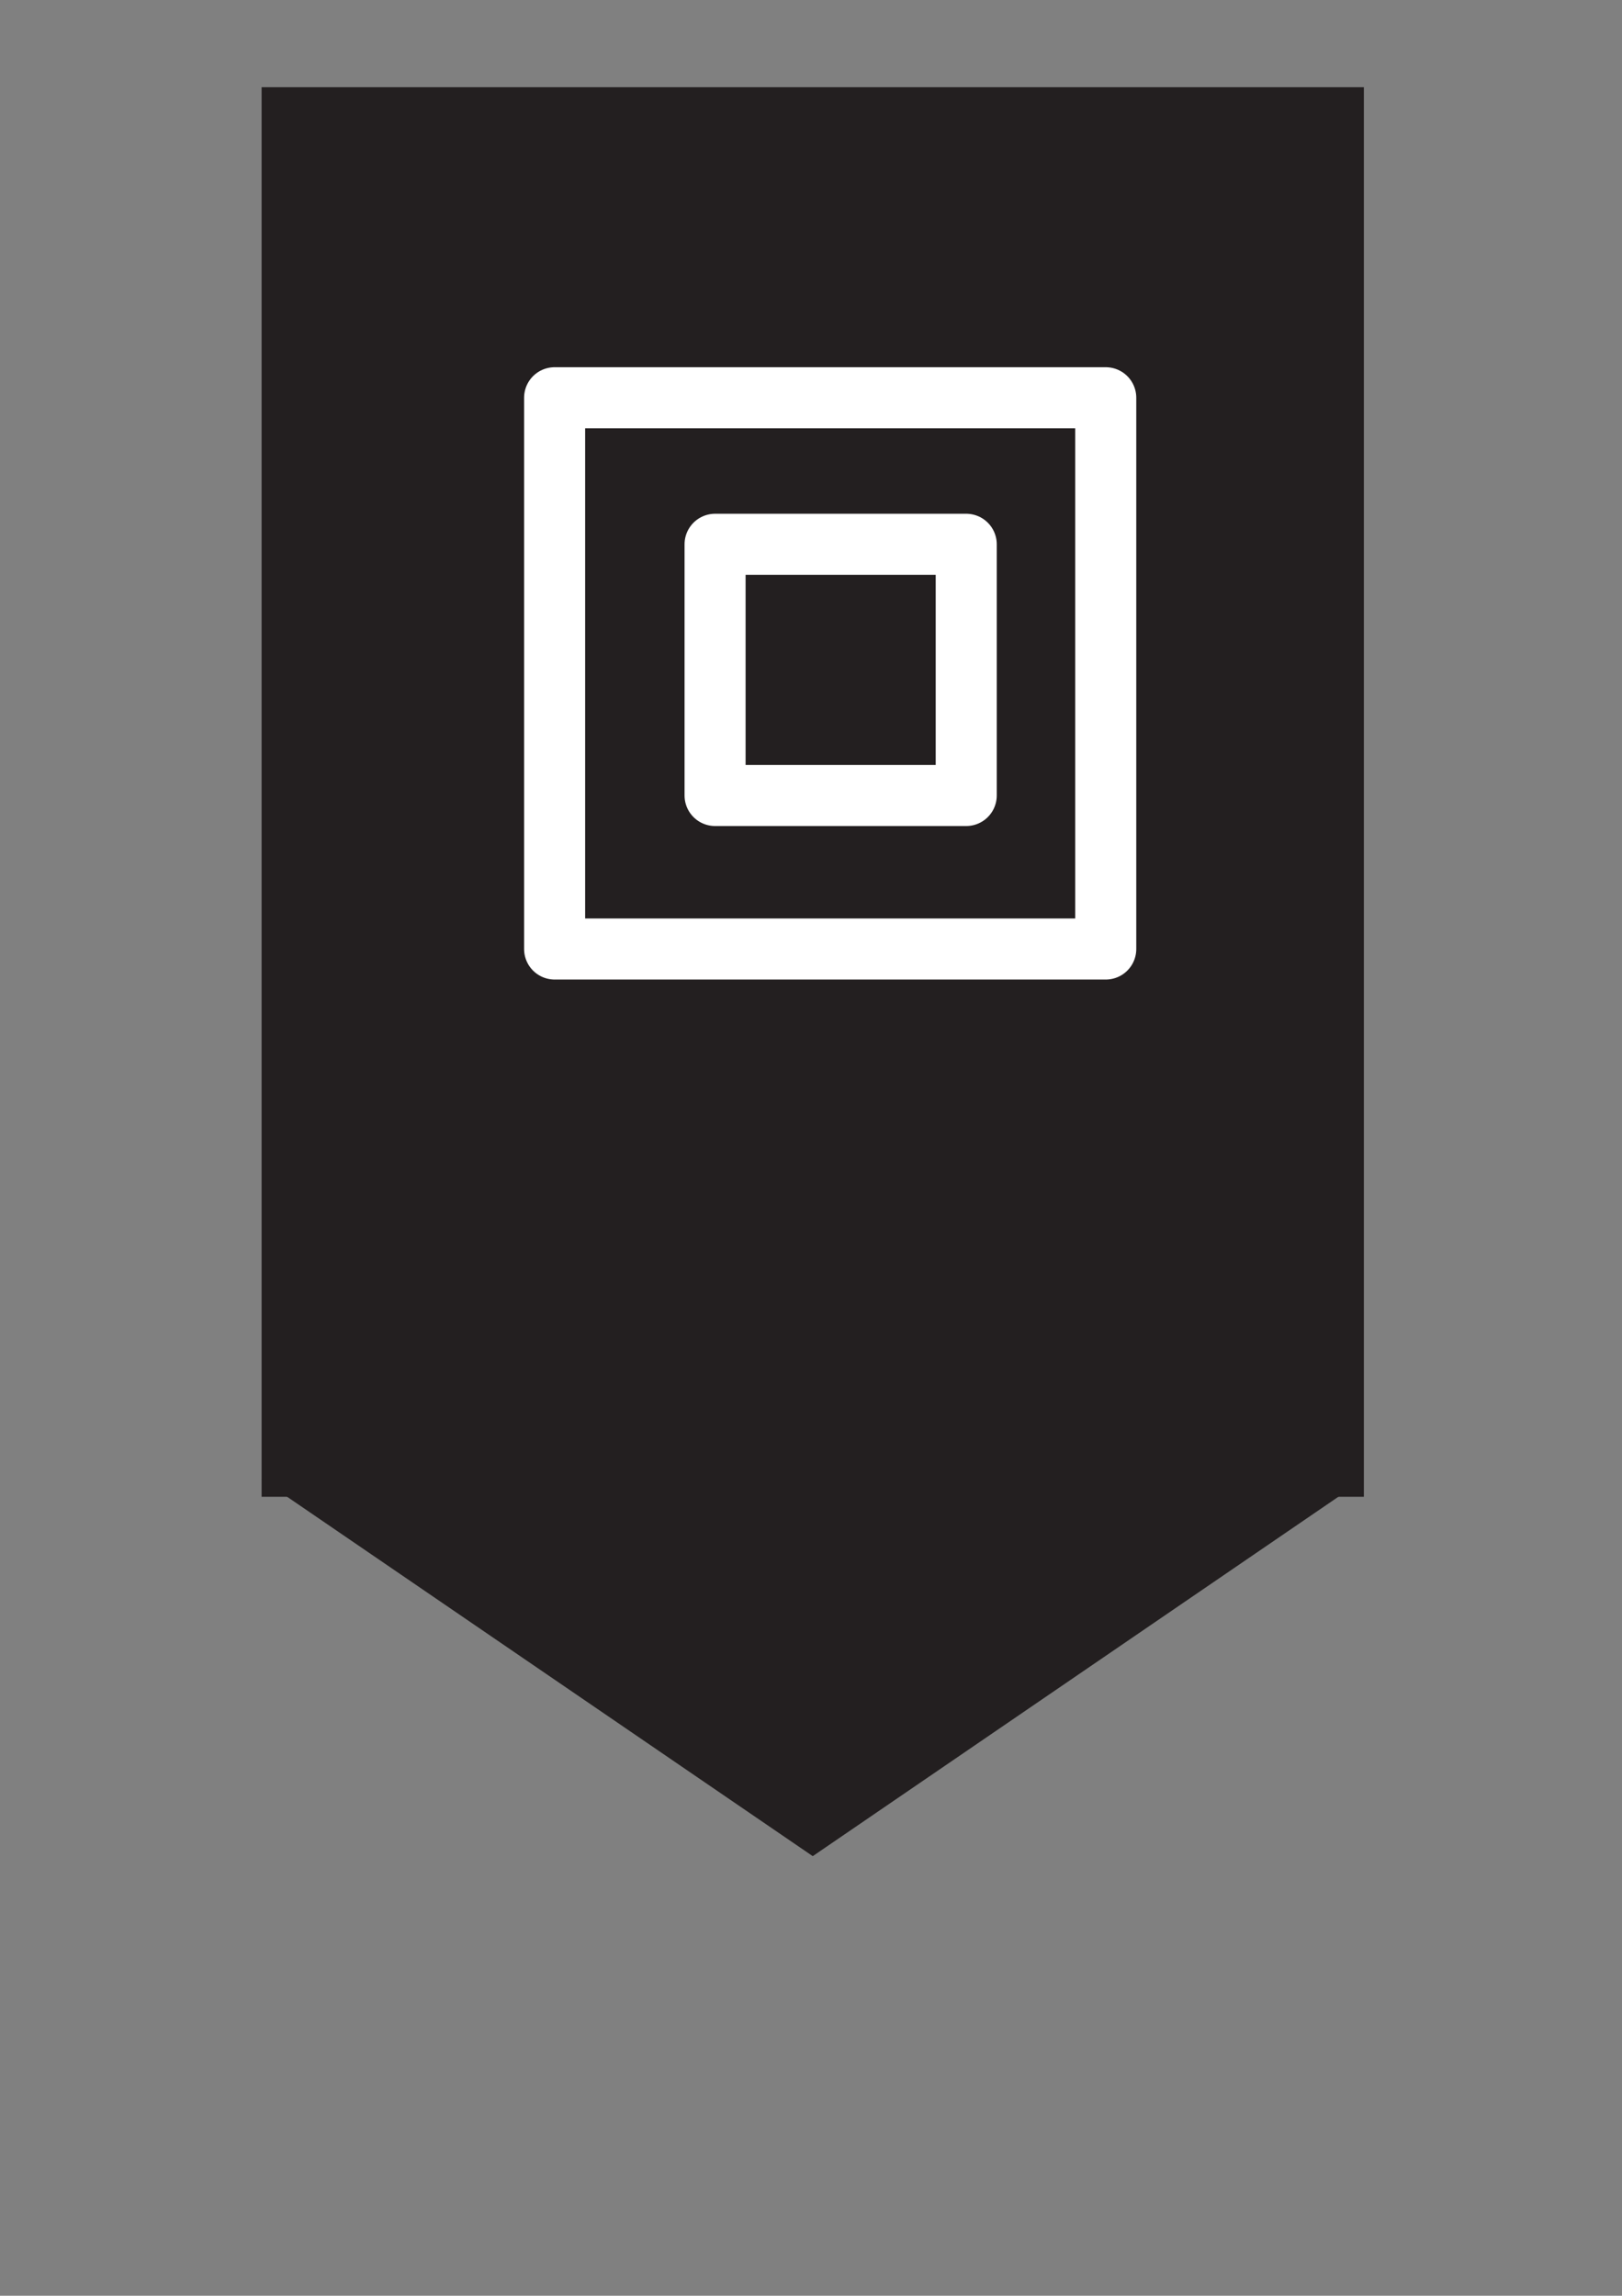 <?xml version="1.0" encoding="utf-8"?>
<!-- Generator: Adobe Illustrator 21.1.0, SVG Export Plug-In . SVG Version: 6.00 Build 0)  -->
<svg version="1.1" id="Layer_1" xmlns="http://www.w3.org/2000/svg" xmlns:xlink="http://www.w3.org/1999/xlink" x="0px" y="0px"
	 viewBox="0 0 46.5 65.8" style="enable-background:new 0 0 46.5 65.8;" xml:space="preserve">
<rect x="0" y="0" width="46.5" height="65.8" fill="#808080" stroke="none"/>
<style type="text/css">
	.st0{clip-path:url(#SVGID_2_);}
	.st1{fill:#231F20;}
	.st2{fill:none;stroke:#FFFFFF;stroke-width:1.75;stroke-linejoin:round;stroke-miterlimit:10;}
</style>
<g>
	<g>
		<g>
			<defs>
				<rect id="SVGID_1_" width="46.5" height="65.8"/>
			</defs>
			<clipPath id="SVGID_2_">
				<use xlink:href="#SVGID_1_"  style="overflow:visible;"/>
			</clipPath>
			<g class="st0">
			</g>
		</g>
	</g>
</g>
<rect x="7.5" y="2.5" class="st1" width="31.6" height="40.4"/>
<polygon class="st1" points="39.1,42.4 23.3,53.2 7.5,42.4 "/>
<rect x="15.9" y="11.4" class="st2" width="15.8" height="15.8"/>
<rect x="20.5" y="15.6" class="st2" width="7.2" height="7.2"/>
</svg>
